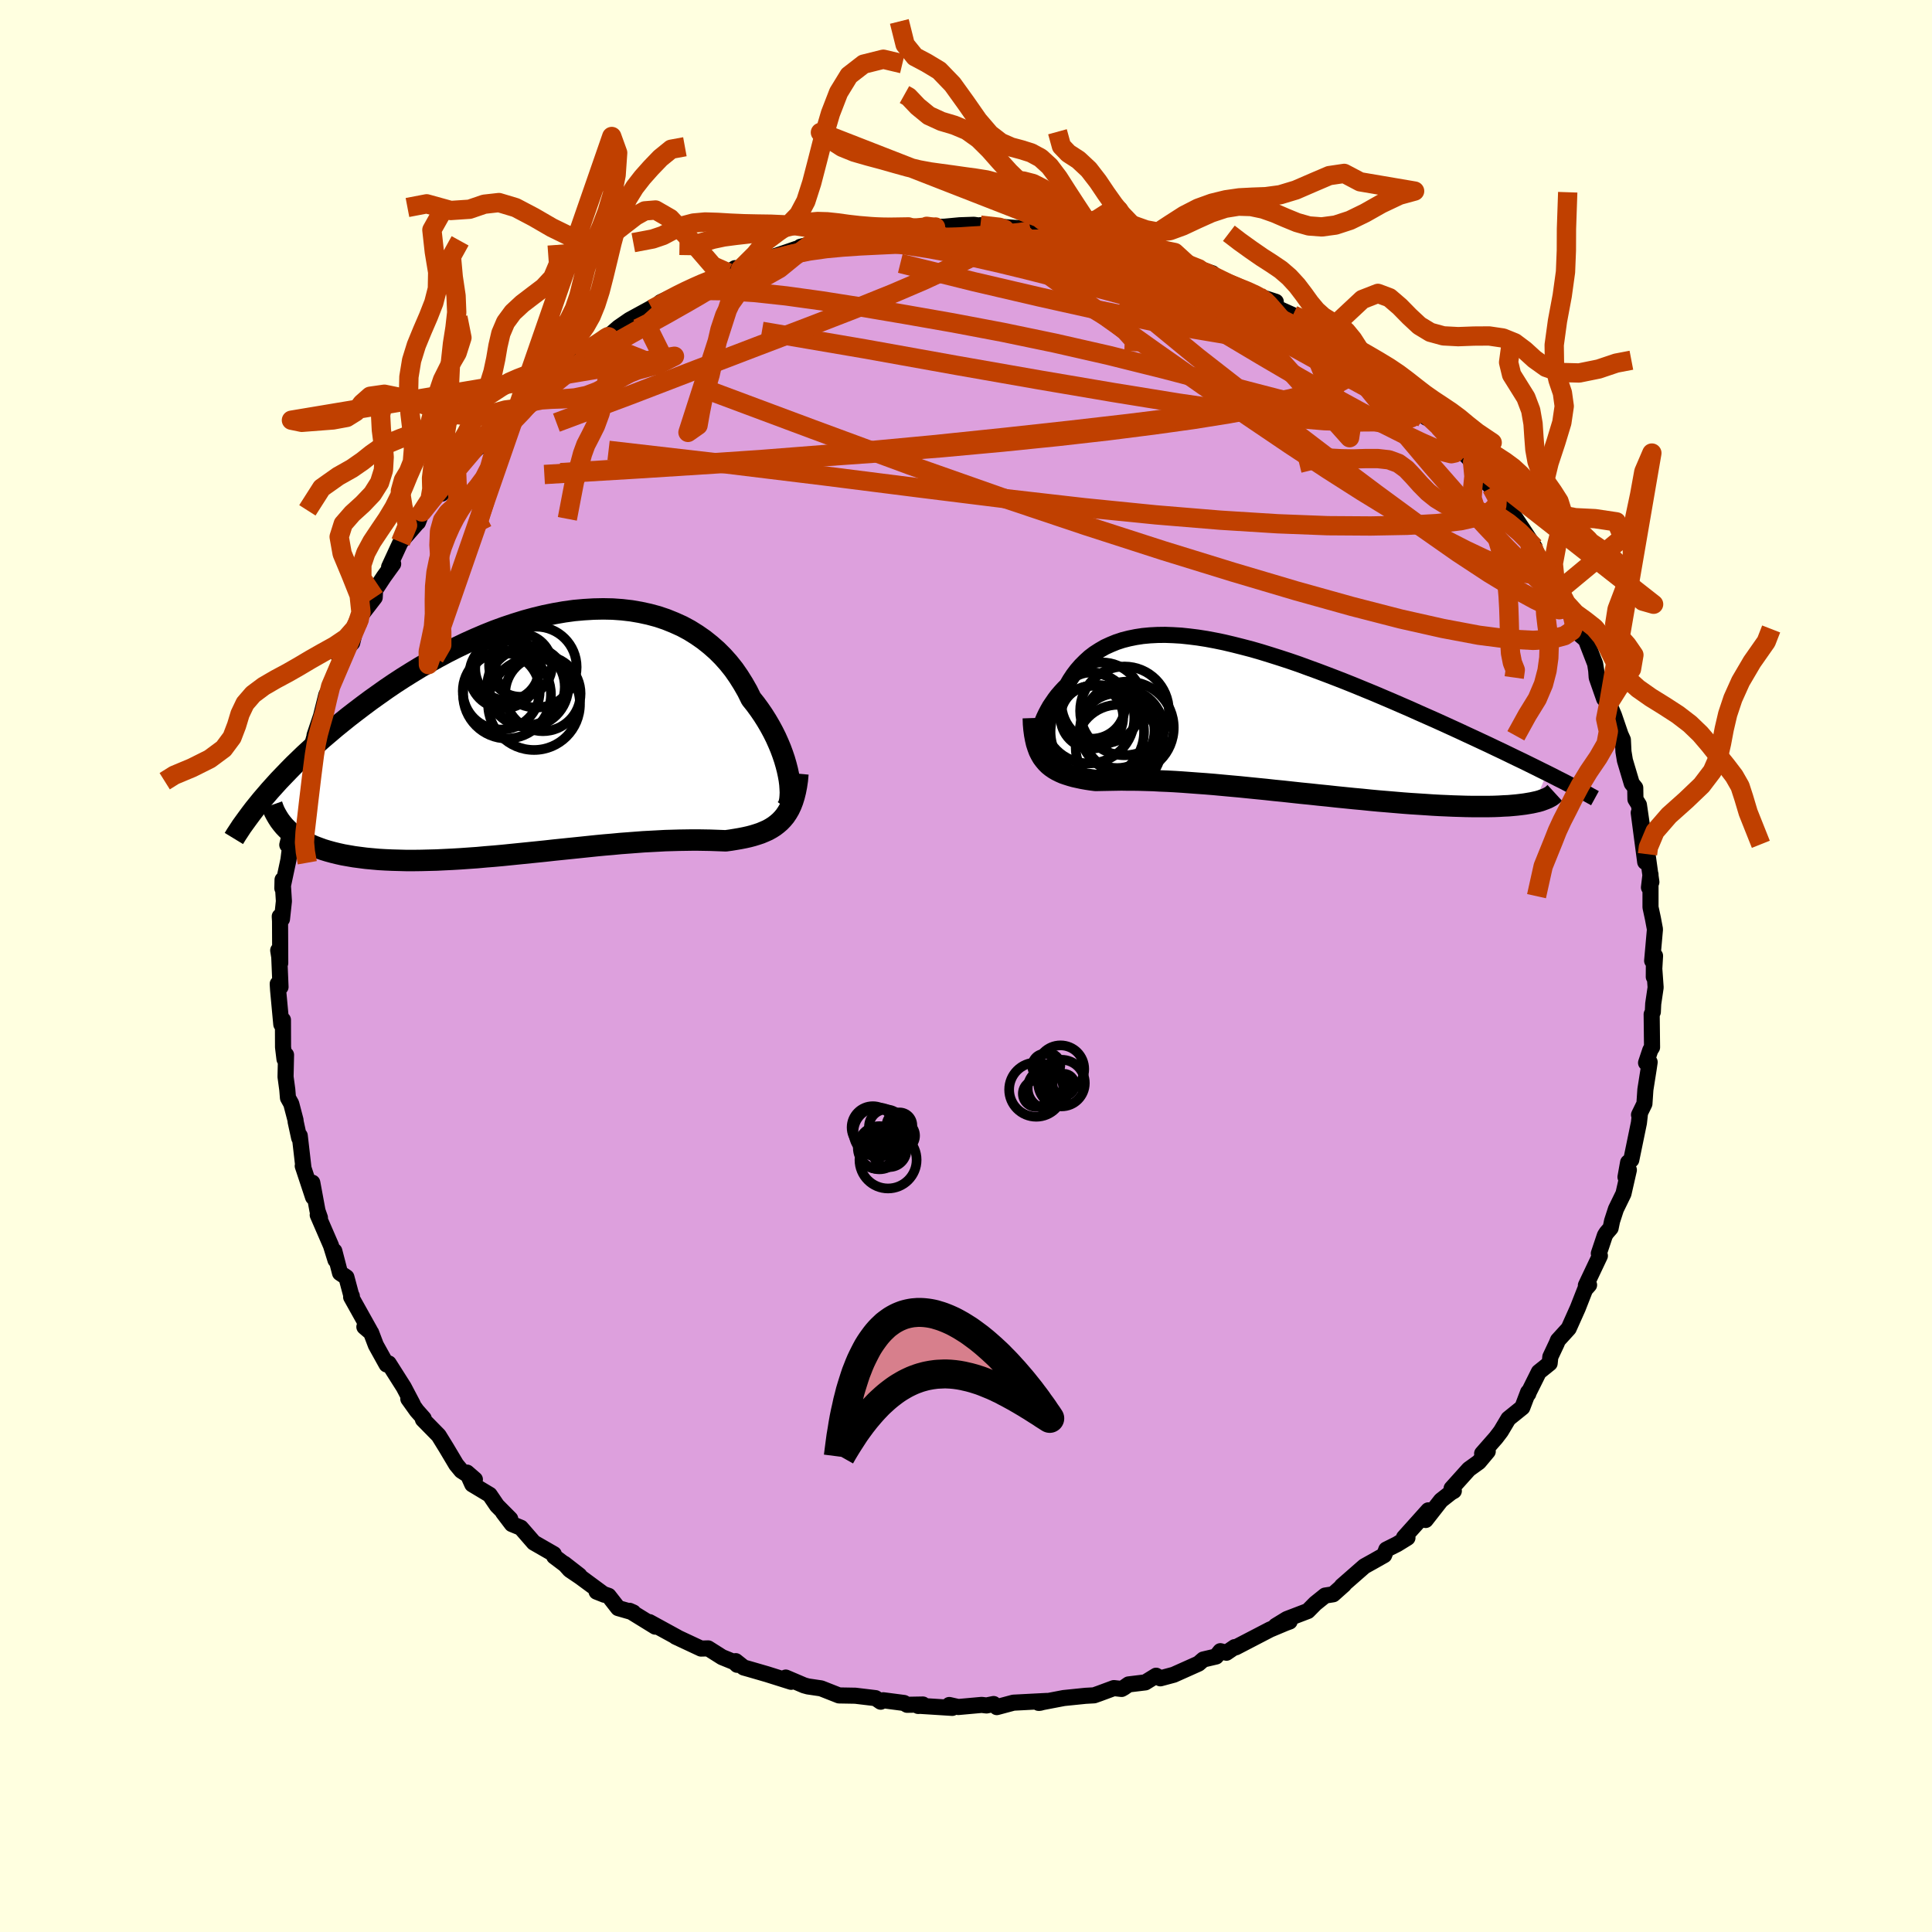 <svg xmlns="http://www.w3.org/2000/svg" width="500" height="500" viewBox="-100 -100 200 200"><defs><clipPath id="c"><path d="m24.26 5-.09-.5-.11-.51-.14-.54-.16-.55-.19-.56-.21-.57-.24-.57-.26-.58-.29-.58-.32-.59-.34-.58-.36-.57-.39-.57-.41-.56-.44-.55-.39-.79-.44-.77-.47-.75-.5-.72-.55-.69-.58-.65-.62-.62-.66-.58-.69-.55-.72-.5-.75-.47-.78-.42-.82-.37-.84-.34-.86-.29-.89-.24-.92-.2-.93-.16-.95-.11-.97-.07-.98-.02-.99.02-1.01.06-1.01.09-1.02.14-1.03.18-1.03.21-1.03.25-1.03.28-1.03.32-1.02.34-1.02.37-1 .4-1.01.43-.98.44-.98.47-.97.49-.95.51-.93.52-.92.53-.9.55-.88.55-.86.56-.84.57-.82.58-.8.57-.78.58-.75.57-.74.57-.71.57-.69.56-.67.57-.66.56-.63.56-.61.56-.6.55-.57.55-.56.54-.53.54-.51.53-.5.52-.47.52-.46.51-.43.5 2.74 4 .33.24.34.24.37.22.39.2.4.2.43.19.45.17.47.17.49.15.51.14.53.13.54.12.57.1.58.1.61.08.62.08.65.06.67.06.69.04.7.03.73.02.74.02h.76l.78-.01.79-.02.8-.02.82-.04.83-.04.85-.05.85-.06.86-.06.87-.08.88-.07.88-.08.89-.09.89-.09.89-.09.89-.09.88-.09.89-.1.88-.09.88-.09.88-.09.86-.09.86-.09.84-.08.84-.07.83-.08.81-.06.79-.06.79-.06.77-.04.75-.04.73-.04.72-.02.69-.02.68-.01.66-.01h.63l.62.01.6.01.57.02.55.02.53.02.51-.07.49-.08.47-.08.46-.09.45-.1.42-.11.42-.13.39-.13.38-.16.36-.16.34-.19.33-.21.3-.23.29-.25.27-.28"/></clipPath><clipPath id="b"><path d="m-21.9 2.25.06-.33.08-.34.1-.36.12-.37.14-.37.16-.38.18-.38.2-.38.22-.39.25-.37.26-.38.28-.37.31-.36.32-.35.34-.34.32-.55.35-.53.38-.5.41-.47.44-.44.46-.42.5-.38.53-.34.55-.32.59-.27.61-.25.64-.21.67-.17.69-.14.72-.11.75-.07.77-.04.79-.01.82.03.84.05.85.09.88.11.89.14.91.17.92.19.93.22.95.24.96.25.97.28.97.3.98.31.98.32.99.34.98.36.99.36.98.37.99.38.97.38.97.39.97.4.95.39.94.4.94.4.92.4.9.39.89.4.88.39.86.38.84.38.83.38.81.37.79.37.78.36.77.36.75.35.73.35.72.34.7.34.68.33.67.32.65.32.63.31.62.31.59.29-1.26 3.01-.32.07-.35.06-.36.06-.39.05-.42.05-.43.04-.46.04-.47.02-.5.03-.52.02-.54.01h-1.74l-.62-.01-.64-.02-.67-.02-.68-.03-.71-.03-.73-.04-.74-.05-.77-.05-.79-.05-.8-.06-.82-.07-.83-.07-.85-.07-.86-.08-.87-.09-.88-.08-.89-.09-.9-.09-.91-.1-.91-.09-.92-.1-.92-.09-.92-.1-.91-.1-.92-.09-.91-.1-.91-.09-.9-.09-.89-.09-.89-.08-.87-.08-.86-.08-.85-.07-.84-.06-.81-.06-.81-.06-.78-.05-.76-.04-.75-.03-.72-.04-.7-.02-.68-.02-.66-.01h-.63l-.61-.01-.58.01-.56.01-.54.01-.5.01-.49.01-.47-.06-.46-.07-.45-.08-.42-.09-.41-.09-.39-.11-.38-.12-.35-.12-.34-.15-.32-.16-.29-.17-.29-.2-.26-.21-.24-.24-.22-.26"/></clipPath><filter id="a"><feTurbulence baseFrequency=".05" numOctaves="3" result="noise" type="noise"/><feDisplacementMap in="SourceGraphic" in2="noise" scale="2"/></filter></defs><rect width="100%" height="100%" x="-100" y="-100" fill="#FFFFE0"/><path fill="plum" stroke="#000" stroke-linejoin="round" stroke-width="1.667" d="m71.2 1.13.01-1.42.18 2.51-.25 1.69-.04.85-.12.24.04 3.42-.18.28-.44 1.32.37-.07-.1.69-.34 2.15-.1 1.47-.56 1.15.11-.23-.12 1.06-.79 3.83-.33.27-.27 1.51.35-.74-.56 2.46-.78 1.6-.4 1.23-.15.73-.41.47-.18.28-.63 1.88.11.24-1.45 3.06.33-.04-.41.46-.76 1.94-.94 2.1-1.11 1.22-.14.34-.65 1.38-.07.67-1.12.9-1.18 2.37.09-.12-.02-.16-.6 1.58-1.44 1.16-.78 1.31-.51.67-1.43 1.63.58-.22-.92 1.1-1.03.74-1.79 1.99.23.26-.3.17-1.03.81-1.59 2.03.28-1-2.52 2.81.36.03-1.07.66-1.12.56-.22.58-1.15.65-.9.5-2.33 2.04.21-.13-1.11.99-.83.13-1.02.82-.77.78-2.17.83-1.16.71 1.44-.45-.41.15-1.62.68-3.54 1.84-.12-.02-.85.58-.63-.16-.44.55-1.32.31-.5.43-2.57 1.15-1.38.37-.44-.27-1.12.69-1.73.21-.49.34-.23.13-.8-.09-1.54.57-.51.18-.89.05-2.25.23-2.61.5h.12l.75-.2-3.47.18-1.72.46-.33-.32-.74.15-.49-.06-2.43.22-.93-.21.31.3-3.32-.21-.21.01.49-.15-1.64.03-.32-.19-2.15-.28-.26.15-.54-.37-2.09-.25-1.69-.03-1.85-.73-1.36-.2-.4-.11-1.9-.81.56.44-2.51-.79-1.83-.53-.57-.16-.83-.66.15.38-.28-.27-1.28-.52-1.44-.91-.74.02-2.63-1.23.16.06-2.87-1.57.6.47-2.66-1.64.39.17-1.57-.45-.99-1.27-1.24-.43.81.32-2.51-1.85-1.08-.73-.57-.64 1.57 1.22-2.61-1.97-.04-.24-2.07-1.19-1.34-1.54-.93-.38-.91-1.2.74.67-1.37-1.38-.76-1.12-1.8-1.08-.55-1.22.82.71-1.4-.9-.53-.64-1.03-1.73-.79-1.28-1.63-1.66.08-.1-.71-.8-.88-1.23.46.56-.93-1.77-1.56-2.46-.22.11-1.11-2-.49-1.29-.7-.6.58.4-1.95-3.49.07-.11.01.19-.57-2.13-.66-.44-.59-2.27.12.93-.47-1.51-1.37-3.16.23.29-.25-.71-.54-2.92.08 1.5-1.07-3.23.08.25-.39-3.38-.06.23-.37-1.7v-.12l-.45-1.72-.34-.61-.07-.85-.18-1.33.05-2.27-.16.44-.15-1.24-.01-2.82-.17.46-.33-3.54-.04-.65.29.32-.14-3.33-.1-.46.21 1.32-.02-4.35-.03-.48.23.27.2-1.85-.14-2.22-.02.89.63-2.96.2-1.61-.32.07.42-1.73.45-1.73-.09-.58.33-.98.56-1.47.22-1.94.08.25.79-2.85.3-.74-.24.43.67-1.99.55-2.2.45-.88-.3 1 .61-2.04.88-1.98-.33-.04 1.37-1.45.4-1.61.33-.8-.23.53.42-.98 1.41-1.83.04-.77.91-1.38.96-1.33-.42.32 1.19-2.58 1.77-2.04h.03l.41-1.07 1.27-1.84.78-.06-.38-.12.97-1.27.94-1.06.13-.51 2.16-1.84-.42.29 1.71-1.75-.19-.19 2.41-2.34.67-.04.46-.75 1.09-.6.14-.28.26-.82 1.7-.92.1-.02 2.25-1.98.9-.4.11-.45 2.24-.92.02-.39.17-.09.86-.75 1.13-.78 2.27-1.24-.97.79 2.81-1.55-.88.16 2.83-1.3-.95.4 1.74-.79 1.13-.3.99-.63 1.24-.43.72-.47.57.09 2.79-.89-.85.12 3.84-1.32 1.29-.34-.87.13 2.7-.69-1.07.33 2.37-.4.82-.25.96-.09.85-.31.43.13 3.62-.64 1.09.23-.07-.07 1.37-.36.4.05 1.42-.01 1.6-.15 1.46-.05 1.43.2-.75-.16 4.05.32-2.66-.1 4.05.12-1.08-.11 2.5.31.76.15-.58.15 2.15.17 2.46.4-.5-.17 1.57.48.61.22 1.49.26-.17-.25 1.92.93 3 .63-.98-.32.49.09 2.43.83 1.09.4 1.41.47.09.38.86.4 2.69 1.15-.15-.22 1.29.66 1.79.58-.32.44 2.11.95.75.31 1.19.6-.88-.48 2.36 1.55.35.39.42.32 1.23.86.4.24 1.53 1.39 1.97.89.72.68-.05.21 2.13 1.87-.45-.01 2.13 1.79-.53-.71 1.86 1.65.81.73.08.53.93.7 1.63 1.71.92 1.27.26.69.13-.01.65.67.93 1.24 1.1 1.53-.13-.47 1.02 1.53 1.54 2.34-.48-.3.34.3.8 1.53 1.98 2.84-.21.2-.23-.82 1.43 3.15.27.09.56 1.41.3.72.55.48.96 2.48.11.71.05.71.77 2.2.48.46.54 1.26.68 1.99.24.53.06 1.23.15.91.71 2.38.36.45.02 1.19.36.58.34 2.33-.36-1.51.67 5.09.24-.8.4 2.88-.05-.18-.2.74.16-1.35v3.4l.25 1.16.21 1.12-.29 3.26.3-.51-.13 2.18.01-1.42" filter="url(#a)"/><path fill="#fff" d="m-21.9 2.25.06-.33.08-.34.1-.36.12-.37.14-.37.16-.38.18-.38.2-.38.22-.39.25-.37.26-.38.28-.37.31-.36.32-.35.34-.34.32-.55.35-.53.38-.5.41-.47.44-.44.46-.42.5-.38.53-.34.55-.32.59-.27.61-.25.64-.21.67-.17.69-.14.72-.11.75-.07.77-.04.79-.01.82.03.84.05.85.09.88.11.89.14.91.17.92.19.93.22.95.24.96.25.97.28.97.3.98.31.98.32.99.34.98.36.99.36.98.37.99.38.97.38.97.39.97.4.95.39.94.4.94.4.92.4.9.39.89.4.88.39.86.38.84.38.83.38.81.37.79.37.78.36.77.36.75.35.73.35.72.34.7.34.68.33.67.32.65.32.63.31.62.31.59.29-1.26 3.01-.32.07-.35.06-.36.06-.39.05-.42.05-.43.04-.46.04-.47.02-.5.03-.52.02-.54.01h-1.74l-.62-.01-.64-.02-.67-.02-.68-.03-.71-.03-.73-.04-.74-.05-.77-.05-.79-.05-.8-.06-.82-.07-.83-.07-.85-.07-.86-.08-.87-.09-.88-.08-.89-.09-.9-.09-.91-.1-.91-.09-.92-.1-.92-.09-.92-.1-.91-.1-.92-.09-.91-.1-.91-.09-.9-.09-.89-.09-.89-.08-.87-.08-.86-.08-.85-.07-.84-.06-.81-.06-.81-.06-.78-.05-.76-.04-.75-.03-.72-.04-.7-.02-.68-.02-.66-.01h-.63l-.61-.01-.58.01-.56.01-.54.01-.5.01-.49.01-.47-.06-.46-.07-.45-.08-.42-.09-.41-.09-.39-.11-.38-.12-.35-.12-.34-.15-.32-.16-.29-.17-.29-.2-.26-.21-.24-.24-.22-.26" filter="url(#a)" transform="translate(29.32 -25.84)"/><path fill="#fff" d="m24.26 5-.09-.5-.11-.51-.14-.54-.16-.55-.19-.56-.21-.57-.24-.57-.26-.58-.29-.58-.32-.59-.34-.58-.36-.57-.39-.57-.41-.56-.44-.55-.39-.79-.44-.77-.47-.75-.5-.72-.55-.69-.58-.65-.62-.62-.66-.58-.69-.55-.72-.5-.75-.47-.78-.42-.82-.37-.84-.34-.86-.29-.89-.24-.92-.2-.93-.16-.95-.11-.97-.07-.98-.02-.99.02-1.01.06-1.01.09-1.02.14-1.03.18-1.03.21-1.03.25-1.03.28-1.03.32-1.02.34-1.02.37-1 .4-1.01.43-.98.44-.98.47-.97.49-.95.51-.93.52-.92.53-.9.55-.88.55-.86.56-.84.57-.82.58-.8.57-.78.58-.75.57-.74.57-.71.57-.69.56-.67.57-.66.56-.63.56-.61.56-.6.55-.57.55-.56.54-.53.54-.51.53-.5.52-.47.52-.46.51-.43.5 2.74 4 .33.24.34.24.37.22.39.2.4.2.43.19.45.17.47.17.49.15.51.14.53.13.54.12.57.1.58.1.61.08.62.08.65.06.67.06.69.04.7.03.73.02.74.02h.76l.78-.01.79-.02.8-.02.82-.04.83-.04.85-.05.85-.06.86-.06.87-.08.88-.07.88-.08.89-.09.89-.09.89-.09.89-.09.88-.09.89-.1.88-.09.88-.09.88-.09.86-.09.86-.09.84-.08.84-.07.83-.08.81-.06.79-.06.79-.06.77-.04.75-.04.73-.04.72-.02.69-.02.68-.01.66-.01h.63l.62.01.6.01.57.02.55.02.53.02.51-.07.49-.08.47-.08.46-.09.45-.1.42-.11.42-.13.39-.13.38-.16.36-.16.34-.19.33-.21.3-.23.29-.25.27-.28" filter="url(#a)" transform="translate(-42.55 -24.28)"/><g fill="none" stroke="#000" transform="translate(29.32 -25.84)"><path stroke-linejoin="round" stroke-width="1.667" d="m-21.4 4.11-.13-.02-.12-.06-.1-.11-.08-.15-.06-.18-.05-.22-.02-.24v-.27l.02-.29.04-.32.06-.33.08-.34.1-.36.12-.37.14-.37.16-.38.18-.38.2-.38.22-.39.25-.37.26-.38.28-.37.31-.36.32-.35.34-.34.32-.55.35-.53.38-.5.41-.47.44-.44.46-.42.5-.38.53-.34.55-.32.59-.27.61-.25.64-.21.67-.17.69-.14.72-.11.75-.07.77-.04.79-.01.82.03.84.05.85.09.88.11.89.14.91.17.92.19.93.22.95.24.96.25.97.28.97.3.98.31.98.32.99.34.98.36.99.36.98.37.99.38.97.38.97.39.97.4.95.39.94.4.94.4.92.4.9.39.89.4.88.39.86.38.84.38.83.38.81.37.79.37.78.36.77.36.75.35.73.35.72.34.7.34.68.33.67.32.65.32.63.31.62.31.59.29.58.29.56.29.54.27.52.27.51.27.49.25.47.25.45.24.43.24.42.23" filter="url(#a)"/><path stroke-linejoin="round" stroke-width="2.222" d="m-22.35.17.02.61.05.57.07.52.09.48.1.44.13.4.14.38.17.34.18.31.21.28.22.26.24.24.26.21.29.2.29.17.32.16.34.15.35.12.38.12.39.11.41.09.42.09.45.08.46.07.47.06.49-.01.5-.01.54-.01.56-.01.58-.01.61.01h.63l.66.01.68.02.7.02.72.04.75.03.76.04.78.05.81.06.81.06.84.06.85.07.86.08.87.08.89.08.89.09.9.09.91.09.91.1.92.09.91.1.92.1.92.09.92.1.91.09.91.1.9.09.89.09.88.08.87.09.86.08.85.07.83.07.82.07.8.06.79.05.77.05.74.05.73.04.71.03.68.03.67.02.64.02.62.01h1.74l.54-.01.52-.02.5-.03.47-.02.46-.04.43-.04.42-.05.39-.05.36-.06.35-.06.32-.07.31-.07.28-.08.25-.09.24-.09.22-.09.19-.1.18-.1.15-.11.13-.12.12-.11" filter="url(#a)"/><circle cx="-12.578" cy="1.165" r="4.766" clip-path="url(#b)" filter="url(#a)"/><circle cx="-13.173" cy="1.45" r="4.326" clip-path="url(#b)" filter="url(#a)"/><circle cx="-16.293" cy=".085" r="3.246" clip-path="url(#b)" filter="url(#a)"/><circle cx="-16.608" cy=".155" r="4.712" clip-path="url(#b)" filter="url(#a)"/><circle cx="-16.288" cy="-1.125" r="3.436" clip-path="url(#b)" filter="url(#a)"/><circle cx="-13.533" cy="3.225" r="4.432" clip-path="url(#b)" filter="url(#a)"/><circle cx="-15.238" cy="-1.385" r="4.202" clip-path="url(#b)" filter="url(#a)"/><circle cx="-13.668" cy="1.48" r="3.868" clip-path="url(#b)" filter="url(#a)"/><circle cx="-12.913" cy="-.57" r="4.594" clip-path="url(#b)" filter="url(#a)"/><circle cx="-15.728" cy="1.59" r="4.84" clip-path="url(#b)" filter="url(#a)"/></g><g fill="none" stroke="#000" transform="translate(-42.55 -24.28)"><path stroke-linejoin="round" stroke-width="2.222" d="m23.8 8.07.15-.09.12-.16.11-.2.08-.26.06-.3.03-.34.02-.39-.02-.41-.03-.45-.06-.47-.09-.5-.11-.51-.14-.54-.16-.55-.19-.56-.21-.57-.24-.57-.26-.58-.29-.58-.32-.59-.34-.58-.36-.57-.39-.57-.41-.56-.44-.55-.39-.79-.44-.77-.47-.75-.5-.72-.55-.69-.58-.65-.62-.62-.66-.58-.69-.55-.72-.5-.75-.47-.78-.42-.82-.37-.84-.34-.86-.29-.89-.24-.92-.2-.93-.16-.95-.11-.97-.07-.98-.02-.99.02-1.01.06-1.01.09-1.02.14-1.03.18-1.03.21-1.03.25-1.03.28-1.03.32-1.02.34-1.02.37-1 .4-1.01.43-.98.44-.98.47-.97.49-.95.51-.93.52-.92.53-.9.55-.88.55-.86.56-.84.57-.82.58-.8.57-.78.58-.75.57-.74.57-.71.57-.69.56-.67.57-.66.56-.63.56-.61.56-.6.55-.57.55-.56.54-.53.54-.51.53-.5.52-.47.52-.46.51-.43.5-.42.49-.39.48-.38.47-.35.46-.34.46-.32.44-.31.43-.28.43-.27.41-.25.41" filter="url(#a)"/><path stroke-linejoin="round" stroke-width="2.222" d="m25.15 4.37-.06.67-.09.61-.11.56-.13.52-.15.48-.17.44-.19.4-.21.36-.23.34-.25.3-.27.28-.29.25-.3.23-.33.21-.34.19-.36.16-.38.16-.39.13-.42.13-.42.11-.45.1-.46.09-.47.08-.49.08-.51.07-.53-.02-.55-.02-.57-.02-.6-.01-.62-.01h-.63l-.66.01-.68.01-.69.02-.72.02-.73.04-.75.04-.77.04-.79.06-.79.06-.81.06-.83.08-.84.07-.84.08-.86.09-.86.09-.88.09-.88.09-.88.09-.89.1-.88.09-.89.09-.89.09-.89.09-.89.09-.88.08-.88.07-.87.08-.86.06-.85.06-.85.05-.83.04-.82.04-.8.02-.79.02-.78.01h-.76l-.74-.02-.73-.02-.7-.03-.69-.04-.67-.06-.65-.06-.62-.08-.61-.08-.58-.1-.57-.1-.54-.12-.53-.13-.51-.14-.49-.15-.47-.17-.45-.17-.43-.19-.4-.2-.39-.2-.37-.22-.34-.24-.33-.24-.3-.25-.28-.27-.26-.27-.24-.29-.22-.29-.2-.31-.18-.31-.17-.32-.14-.34-.12-.34" filter="url(#a)"/><circle cx="-5.561" cy="-4.183" r="3.984" clip-path="url(#c)" filter="url(#a)"/><circle cx="-3.566" cy="-6.848" r="3.258" clip-path="url(#c)" filter="url(#a)"/><circle cx="-2.166" cy="-2.838" r="4.756" clip-path="url(#c)" filter="url(#a)"/><circle cx="-5.331" cy="-5.918" r="3.522" clip-path="url(#c)" filter="url(#a)"/><circle cx="-2.966" cy="-4.613" r="3.982" clip-path="url(#c)" filter="url(#a)"/><circle cx="-1.941" cy="-6.663" r="4.186" clip-path="url(#c)" filter="url(#a)"/><circle cx="-2.816" cy="-4.658" r="4.204" clip-path="url(#c)" filter="url(#a)"/><circle cx="-1.251" cy="-3.928" r="3.902" clip-path="url(#c)" filter="url(#a)"/><circle cx="-4.966" cy="-3.818" r="4.55" clip-path="url(#c)" filter="url(#a)"/><circle cx="-4.946" cy="-6.508" r="3.308" clip-path="url(#c)" filter="url(#a)"/></g><g fill="none" stroke="#C04000" stroke-linejoin="round" stroke-width="2"><path d="m48.99-55.82.55.61.43.6.42.62.25.54-.03.34-.37.08-.72-.18-1.02-.39-1.34-.59-1.69-.8-2.07-1.04-2.49-1.3-2.93-1.6-3.38-1.92-3.84-2.25-4.33-2.58-4.94-2.93-5.87-3.36m10.83 1.04 1.72.7.99.4.78.36.63.34.42.3.16.2-.15.07-.49-.06-.85-.19-1.21-.32-1.63-.45-2.08-.61-2.57-.78-3.04-.99-3.51-1.2-4.16-1.46M-40.27-63.1l.73-.42.75-.49.69-.45.51-.34.34-.24.2-.11.07.02-.15.22-.44.46-.83.74-1.3 1.08-1.85 1.48-2.45 1.98-3.03 2.52" filter="url(#a)"/><path d="m59.52-41.83 1.14 1.74.36.69.12.4v.28l-.16.1-.38-.19-.65-.53-.96-.89-1.3-1.29-1.72-1.74-2.15-2.26-2.58-2.82-2.97-3.39-3.34-3.97-3.68-4.53" filter="url(#a)"/><path d="m54.4-49.53.6 1.09-.05.77-.65.62-1.22.53-1.84.42-2.47.3-3.11.18-3.76.07-4.46-.03-5.18-.2-5.92-.37-6.66-.55-7.39-.74-8.13-.93-8.93-1.11-9.79-1.24-10.74-1.31-11.7-1.35m4.43-14.74.09.1.82-.44.92-.52.9-.47.87-.43.84-.39.79-.35.72-.29.62-.23.5-.15.36-.07.2.02.01.12-.24.25-.52.38-.84.53-1.17.7-1.51.87-1.87 1.06-2.28 1.26-2.75 1.54-3.22 1.8" filter="url(#a)"/><path d="m58.86-43.36-.19-.02.2.53.3.78.16.69-.08.47-.33.26-.57.06-.8-.11-1.05-.29-1.31-.49-1.58-.68-1.88-.89-2.19-1.12-2.51-1.37-2.85-1.65L41-49.14l-3.53-2.25-3.9-2.57-4.29-2.9-4.7-3.23-5.1-3.57-5.5-3.92-5.93-4.31" filter="url(#a)"/><path d="m45.53-58.55 1.07.99.07.46-.57.35-1.22.26-1.89.15-2.57.02-3.32-.13-4.14-.35-5.01-.61-5.91-.86-6.79-1.1-7.65-1.3-8.55-1.5-9.52-1.71-10.66-1.82m5.62-9.11 1.9-.3 1.62-.17 1.69-.1 1.93-.05 2.18-.03h2.32l2.33.02 2.24.03 2.13.05 2.05.06 1.98.07 1.85.08 1.62.05 1.34.03 1.07.04.87.05" filter="url(#a)"/><path d="m-15.51-74.81 1.89-.27 1.57-.07 1.65.07 1.9.17 2.18.27 2.37.36 2.48.45 2.53.53 2.59.59 2.67.65 2.75.7 2.82.73 2.86.75 2.84.78 2.81.8 2.76.81 2.69.82 2.63.79 2.55.76 2.45.71 2.33.65 2.19.6 1.93.56" filter="url(#a)"/><path d="m-13.14-75.21.94-.17 1.23-.07 1.59-.02 1.91.03 2.1.08 2.15.13 2.14.18 2.17.21 2.21.24 2.28.28 2.31.3 2.31.32 2.23.33 2.12.33 1.97.31 1.82.28 1.65.24 1.45.22 1.22.17.95.09.8.01" filter="url(#a)"/><path d="m1.49-76.69 1.98.22.53.2.12.29-.24.43-.68.59-1.16.75-1.63.92-2.11 1.07-2.65 1.23-3.25 1.39-3.92 1.58-4.67 1.81-5.44 2.07-6.22 2.38-6.95 2.67-7.6 2.84m55.54-19.03.2.06.9.26 1.14.34 1.28.37 1.37.4 1.39.41 1.33.4 1.19.36 1.04.32.85.27.65.21.38.13.07.02-.3-.11-.71-.26-1.08-.39-1.17-.43m41.09 36.55.23 1.01-.26.66-.77.51-1.32.35-1.92.13-2.52-.13-3.11-.4-3.72-.7-4.36-.98-5.05-1.3-5.77-1.61-6.51-1.93L20.42-43l-8-2.58-8.74-2.93-9.43-3.32-10.11-3.73-10.96-4.09" filter="url(#a)"/><path d="m-15.51-74.81 1.94-.27 1.73-.07 1.89.06 2.22.16 2.57.24 2.8.31 2.91.37 2.94.42 2.96.46 3.02.5 3.1.52 3.15.56 3.15.58 3.1.6 2.97.62 2.79.63 2.37.54m-44.54-6.56.06.09 1.08-.14 1.32-.2 1.4-.2 1.46-.19 1.51-.17 1.44-.16 1.25-.14.93-.11.59-.08.25-.05-.01-.01-.28.04-.55.07-.92.08m38.77 8.94.77.36.74.42.79.52.85.62.88.63.86.62.8.58.71.51.59.42.4.3.15.13-.13-.05-.43-.26-.74-.49-1.05-.73-1.35-.97-1.68-1.18m-64.8-4.08.2.12 1.57-.03 2.3.03 2.82.18 3.26.35 3.69.51 4.13.65 4.54.77 4.9.86 5.18.98 5.39 1.12 5.54 1.26 5.7 1.42 5.85 1.53 5.97 1.55 5.98 1.44 5.85 1.31" filter="url(#a)"/><path d="m38.05-64.68.86.7.58.72.36.76v.76l-.45.72-.92.7-1.37.69-1.82.66-2.26.63-2.71.61-3.17.58-3.63.58-4.11.57-4.64.59-5.19.59-5.79.59-6.41.59-7.02.56-7.61.54-8.19.54-8.8.56-9.41.56" filter="url(#a)"/><path d="m33.86-67.37.82.41.89.57 1.03.77 1.19.94 1.31 1.05 1.35 1.09 1.35 1.07 1.33 1.02 1.23.92 1.08.8.83.6.5.4.14.16-.26-.12" filter="url(#a)"/><path d="m34.92-66.94 1.45 1.04.48.55-.04.33-.4.24-.74.17-1.15.07-1.68-.07-2.33-.25-3.07-.43-3.82-.64-4.57-.86-5.31-1.1-6.06-1.35-6.87-1.6-7.61-1.89m-16.54.58 1.91-.62 1.71-.49 1.83-.46 1.82-.38 1.76-.28 1.76-.2 1.79-.17 1.85-.15 1.89-.13 1.91-.14 1.91-.13 1.87-.13 1.8-.12 1.65-.1 1.42-.1 1.15-.09.88-.09.66-.1.48-.1.12-.13" filter="url(#a)"/><path d="m9.11-76 .47.26 1.55.47 1.83.63 1.91.78 1.99.92 2.13 1.05 2.29 1.15 2.43 1.24 2.54 1.31 2.59 1.37 2.61 1.4 2.59 1.43 2.56 1.42 2.47 1.36 2.31 1.26 2.09 1.13 1.94 1.05 1.89 1.02m13.76 17.14.81 1.91.05.71-.5.11-.99-.32-1.51-.71-2.07-1.13-2.66-1.61-3.27-2.15-3.9-2.73-4.58-3.36-5.34-4-6.16-4.7-6.95-5.42-7.53-6.19" filter="url(#a)"/><path d="m-23.34-72.15 1.91-.61 1.68-.49 1.79-.43 1.76-.34 1.72-.24 1.72-.16 1.77-.12 1.84-.09 1.92-.09 1.96-.08 2-.08 2-.08 1.95-.07 1.84-.05 1.7-.05 1.52-.05 1.34-.05 1.18-.05 1.04-.04.87-.05.68-.05.46-.05.16-.06m22.39 8.16.73.33.63.33.6.39.58.42.52.4.39.33.24.25.07.15-.17.02-.48-.16-.87-.37-1.31-.62-1.8-.89-2.33-1.19-2.99-1.53-3.65-1.91m15.26 7.6.55.56.46.8-.04.8-.7.76-1.35.74-1.98.72-2.59.7-3.21.67-3.85.63-4.52.63-5.24.65-5.99.69-6.76.74-7.53.78-8.34.78-9.19.72-10.07.69-10.9.69m112.52 39.5.09-.72.69-1.64 1.44-1.66 1.78-1.59 1.6-1.53 1.11-1.46.62-1.42.33-1.45.28-1.49.36-1.54.54-1.62.8-1.78 1.18-2.01 1.47-2.1.51-1.31" filter="url(#a)"/><path d="m-29.66-74.6 1.27.02 1.12-.33 1.07-.32 1.13-.24 1.22-.16 1.32-.15 1.36-.17 1.34-.24 1.25-.29 1.15-.28 1.05-.22 1.02-.09 1.01.03 1.04.11 1.08.15 1.14.13 1.21.1 1.28.08 1.32.05 1.21.02 1-.01.79-.07.61-.04-.4-.05.74.41 1.15.95 1.23.83 1.18.51 1.07.26 1.01.1.96-.04.95-.11.93-.08.93.05.89.28.88.53.86.75.86.88.87.91.85.86.84.73.82.58.81.49.83.49.91.62 1 .82.93 1.03-.04 1.08" filter="url(#a)"/><path d="m-34.44-74.88 2.01-.38 1.06-.36.96-.51 1.05-.48 1.14-.3 1.22-.11 1.28.04 1.35.08 1.39.06 1.42.03 1.39.02 1.34.06 1.25.11 1.16.17 1.08.16 1.04.09 1.01.01 1.02-.08 1.07-.1 1.17-.07 1.33-.03 1.47-.02 1.28-.02.51.3-10.83 1.63-1.53 1.14-1.52 1.24-1.33.75-1.16.51-1 .57-.85.77-.72 1.01-.6 1.25-.49 1.47-.37 1.6-.32 1.6-.33 1.46-.38 1.28-.36 1.24-.27 1.36-.24 1.36-1.04.73 5.44-16.91 1.52-1.51 1.13-1.4 1.26-.95 1.17-.8.94-.97.74-1.39.61-1.9.6-2.31.63-2.47.71-2.41.84-2.17 1.08-1.76 1.51-1.17 2.04-.51 1.97.47" filter="url(#a)"/><path d="m-24.63-71.77-1.57-.7-2.33-2.7-2.1-2.22-1.51-.87-1.11.09-.95.53-.91.7-.94.73-1.01.65-1.16.4-1.34.01-1.56-.43-1.74-.85-1.88-1.09-1.88-.99-1.73-.52-1.52.17-1.52.52-1.95.13-2.49-.69-1.99.38m24.28 11.19 2.17 4.35-.7.77-1.5-.59-1.35-.54-.95.01-.63.57-.42 1.06-.31 1.41-.28 1.57-.37 1.5-.47 1.28-.53 1.06-.48.93-.34.93-.25.94-.26.91-.31.97-.28 1.45-.47 2.46m-1.25-14.83-1.4-.97-.8.47-.78.46-.86.33-.89.39-.92.54-.99.65-1.08.69-1.14.67-1.19.65-1.19.61-1.2.57-1.21.53-1.2.48-1.17.44-1.09.45-.99.51-.91.64-.93.74-1.11.77-1.42.8-1.71 1.21-1.48 2.32" filter="url(#a)"/><path d="m-44.32-60.18-.2.71-.31.66-.48.7-.65.73-.78.81-.79.95-.67 1.1-.51 1.23-.35 1.32-.25 1.36-.25 1.35-.28 1.27-.35 1.11-.28.93.43.86" filter="url(#a)"/><path d="m-29.1-84.81-1.42.26-1.12.91-.98 1.02-.88.99-.8 1.03-.71 1.15-.63 1.35-.54 1.54-.46 1.69-.42 1.75-.41 1.69-.4 1.56-.44 1.38-.49 1.2-.59 1.05-.69.97-.78.94-.86.93-.9.92-.88.86-.8.76-.63.71-.44.72-.44.95.31-1.11.18-1.07.4-1.01.64-.98.79-1.02.83-1.05.82-1.06.73-1.09.58-1.18.45-1.31.35-1.41.37-1.46.46-1.45.56-1.43.61-1.46.59-1.54.52-1.73.4-2.04.16-2.3-.61-1.69-18.98 54.67-.02-1.35.28-1.31.26-1.26.1-1.32-.01-1.41.03-1.45.14-1.43.28-1.36.37-1.26.43-1.13.45-1.02.47-.91.5-.84.54-.79.62-.76.67-.79.66-.89.55-1.07.37-1.31.3-1.48.5-1.46.91-1.24.98-.69" filter="url(#a)"/><path d="m-46.27-57.73-1.39.17-1.62.44-1.65.26-2.03-.26-2.48-.77-2.58-.85-2.19-.45-1.47.21-.85.75-.64.86-.93.58-1.41.26-1.69.13-1.56.12-1.07-.22 39.65-6.62-1.67.84-1.28.35-.93.25-.75.3-.72.38-.78.47-.86.53-.98.52-1.11.42-1.22.25-1.25.1-1.19.04-1.05.07-.9.18-.82.32-.86.49-1.08.76-1.72 1.5-3.39 4 .07 1.75.1 1.39-.43.71-.64.58-.55.79-.31 1.12-.06 1.44.11 1.66.12 1.7.01 1.54-.08 1.36-.01 1.29.14 1.4v1.4l-.75 1.3" filter="url(#a)"/><path d="m-42.32-74.65.14 1.95-.61 1.45-.94 1.01-1.11.84-1.1.84-.97.9-.75 1.02-.49 1.15-.3 1.29-.23 1.35-.29 1.36-.41 1.32-.53 1.29-.59 1.29-.6 1.27-.62 1.18-.64 1.09-.58 1.15-.37 1.31-.37 1.3-2.64 3.29.84-1.3.18-1.07-.03-1.14.14-1.14.39-1.11.49-1.16.43-1.32.26-1.57.12-1.81.05-1.98.09-1.98.2-1.84.26-1.65.18-1.59-.07-1.72-.29-1.95-.19-2.11.9-1.63m-6.16 31.18.72-1.73-.48-1.92-.26-1.64.31-1.11.53-.88.4-1.01.11-1.35-.12-1.7-.23-1.92-.16-1.96.04-1.87.28-1.71.49-1.58.62-1.51.63-1.46.56-1.43.37-1.45.03-1.7-.35-2.11-.25-2.27.95-1.69" filter="url(#a)"/><path d="m-52.6-67.15.42 2.11-.5 1.57-.81 1.39-.7 1.4-.5 1.47-.39 1.49-.39 1.41-.43 1.29-.46 1.16-.47 1.06-.45 1-.44 1-.43 1.05-.48 1.12-.58 1.17-.71 1.18-.8 1.18-.78 1.17-.63 1.17-.41 1.21v1.42l1.33 1.98" filter="url(#a)"/><path d="m-60.26-58.67-.34 1.64.08 1.54.18 1.4.11 1.4-.08 1.37-.4 1.28-.73 1.16-1 1.05-1.1 1-.93 1.07-.42 1.33.31 1.74.89 2.13.87 2.18.19 1.79-.41 1.25" filter="url(#a)"/><path d="m-82.95-19.13.99-.62 1.84-.77 1.84-.92 1.43-1.06.87-1.17.47-1.23.36-1.19.52-1.09.82-.95 1.11-.83 1.24-.72 1.25-.67 1.17-.67 1.16-.69 1.23-.7 1.3-.72 1.2-.81.86-.98.48-.95-2.96 6.92-.31 1.25-.33 1.44-.35 1.21-.29 1.06-.22 1.03-.18 1.1-.15 1.16-.15 1.18-.14 1.18-.14 1.16-.13 1.13-.13 1.11-.13 1.1-.06 1.05.09.96.2 1.14M66.54-27.2l.97-1.54 1.38-2 .25-1.46-.71-1.03-.87-.98-.4-1.2.24-1.52.65-1.71.63-1.69.3-1.51v-2.8l.27-1.84.49-2.32.43-2.37.83-1.93-4.46 25.9-.32 1.62.28 1.29-.24 1.29-.81 1.41-1 1.47-.86 1.42-.69 1.3-.6 1.2-.58 1.13-.5 1.08-.43 1.09-.49 1.21-.55 1.36-.31 1.39-.38 1.71" filter="url(#a)"/><path d="m61.06-39.61 1.07 2.06.96 1.05 1.02.74.95.75.77.91.61 1.07.55 1.13.64 1.13.85 1.07 1.09.98 1.31.92 1.42.88 1.39.9 1.25.96 1.07 1.03.94 1.1.89 1.12.88 1.09.8 1.05.61 1.07.38 1.17.46 1.54 1.31 3.29" filter="url(#a)"/><path d="m61.29-38.79-.3-1-.19-1.86.38-2.05.47-1.82.1-1.44-.36-1.14-.63-.99-.68-.97-.57-1.05-.4-1.13-.22-1.23-.1-1.31-.09-1.36-.24-1.38-.5-1.32-.76-1.22-.72-1.15-.31-1.28.24-1.78" filter="url(#a)"/><path d="m62.29-80.1-.13 3.78-.01 2.25-.09 2.22-.34 2.46-.49 2.62-.34 2.48.03 2.06.37 1.58.45 1.32.19 1.38-.25 1.7-.61 2.01-.71 2.15-.48 1.98-.02 1.61.55 1.12 1.07.67 1.58.3 2.05.1 2.22.33.69 1.61-6.73 5.58-2.91-4.87.12 1.02.68 1.29.53 1.33.21 1.26.03 1.19.06 1.14.13 1.11.15 1.09.08 1.13-.04 1.21-.18 1.31-.37 1.41-.64 1.51-1.04 1.69-1.18 2.14" filter="url(#a)"/><path d="m58.86-43.36-1.55-1.55-1.12-.94-.95-.64-1.14-.37-1.28-.16-1.23-.14-1.07-.26-.95-.41-.9-.55-.85-.68-.78-.79-.73-.82-.73-.77-.82-.6-.98-.36-1.15-.13h-1.26l-1.28.04-1.21-.02-1.13-.06-1.26.04-2 .49" filter="url(#a)"/><path d="m56.75-29.86.11-.79-.3-.76-.19-.97-.07-1.1-.04-1.15-.03-1.17-.04-1.22-.07-1.27-.11-1.26-.18-1.23-.22-1.17-.26-1.13-.32-1.09-.44-1-.6-.87-.7-.74-.61-.75-.29-.89.07-1.1.12-1.18-.14-1.45 18.74 14.7-1.12-.32-.77-.71-.52-1.02-.51-1.09-.67-.98-.89-.85-1.06-.77-1.12-.76-1.11-.76-1.03-.78-.95-.8-.9-.8-.86-.82-.83-.82-.82-.8-.82-.73-.84-.64-.87-.54-.91-.49-1-.53-1.09-.64-1.14-.75-1.03-.71-.52-.53-5.9-5.53.53.58.93.72.97.62.97.55.94.57.91.63.89.7.92.73.96.73 1 .7 1 .66.96.62.91.59.84.62.77.71.73.8.71.87.75.9.82.84.89.74.9.68.97.74 1.24 1.18L66.24-42M27.21-75.85l1.15.88 1.2.86 1.07.74 1 .64.96.65.88.76.8.87.7.92.64.89.65.78.7.63.78.49.82.44.78.58.69.84.72 1.12 1.01 1.21 1.42 1.25" filter="url(#a)"/><path d="m37.28-65.39.46.29.75.24.92.39 1.03.55 1.11.63 1.13.66 1.09.66 1.01.68.93.7.89.7.88.68.9.63.91.6.91.61.86.64.84.7 1.01.8 1.56 1.05-17.19-11.21 1.59-1.59L41.03-69l1.61-.63 1.2.45 1.06.91 1.01 1.03 1.02.95 1.14.69 1.35.37 1.53.08 1.63-.06 1.58-.01 1.43.21 1.21.49 1.04.78 1.01.92 1.19.85 1.55.53 1.89.05 2.02-.41 1.81-.61 1.57-.3m-38.6-6.63 1.03.83.75.85.74.87.72.74.7.6.66.54.62.63.55.8.46.99.45 1.1.51 1.13.65 1.11.77 1.09.67 1.17.29 1.28-.14.92-15.62-17.49-1.27-.5-1.16-.53-.91-.56-.85-.66-.94-.75-.98-.82-.96-.87-.89-.93-.82-1.03-.81-1.14-.84-1.25-.95-1.23-1.07-1-1.05-.68-.71-.74-.41-1.49" filter="url(#a)"/><path d="m23-72.58-1.4-1.28-.92-.19-.91-.2-1.02-.46-1.05-.58-1.02-.54-.98-.39-.96-.26-.98-.23-.99-.31-1.01-.48-1.01-.67-.97-.79-.93-.82-.93-.72-.98-.5-1.01-.26-.78-.06.74.09" filter="url(#a)"/><path d="m16.31-74.49-.5-3.75-1.07.21-1.15.74-1.15.39-1.11-.11-1.05-.49-.98-.71-.94-.75-.95-.73-.96-.74-.97-.81-.99-.96-1.01-1.12-1.06-1.2-1.12-1.11-1.22-.87-1.29-.54-1.34-.4-1.29-.59-1.16-.95-.94-.99-.43-.24" filter="url(#a)"/><path d="m14.82-74.75 1.53-1.96 1.09.08 1.18.42 1.22.23 1.26-.14 1.34-.49 1.45-.68 1.49-.67 1.45-.48 1.38-.22 1.3.04 1.24.26 1.19.42 1.16.5 1.17.48 1.23.35 1.32.1 1.43-.19 1.5-.49 1.56-.76 1.68-.95 1.88-.89 1.57-.43-5.64-.96-1.65-.87-1.55.23-1.73.74-1.73.75-1.62.49-1.49.2-1.38.05-1.36.07-1.39.2-1.43.35-1.44.52-1.44.74-1.45.93-1.43.94-1.4.65-1.26.17-1.05-.22-.89-.22-.9.49m0 0-.96-.86-.82-1.35-.97-1.47-.97-1.49-.92-1.44-.91-1.21-.94-.86-.98-.53-1.02-.32-1.05-.28-1.07-.47-1.13-.87-1.21-1.41-1.29-1.85-1.36-1.89-1.38-1.43-1.33-.8-1.19-.63-1.01-1.25-.6-2.4" filter="url(#a)"/><path d="m13.14-75.28-2-.75-1.31-.5-.98-.24-.91-.38-.92-.73-.93-.98-.94-.98-.97-.77-1.01-.49-1.06-.28-1.13-.18-1.18-.16-1.19-.17-1.18-.16-1.16-.16-1.13-.21-1.17-.28-1.26-.35-1.37-.39-1.46-.39-1.43-.41-1.28-.52-1.15-.74-1.09-.79 28.21 11.01.13.04.7.29.84.42.91.42 1.01.37 1.08.3 1.09.25 1.07.26 1.04.31 1.03.39 1.02.48 1 .56.97.62.94.68.93.72.92.74.9.72.89.71.87.7.86.74.88.82.73.9" filter="url(#a)"/><path d="m9.11-76 .32.16 1.15.18 1.19.19 1.06.19.96.21.93.21.95.24 1.01.26 1.06.28 1.06.29 1.06.29 1.04.3 1.05.33 1.07.37 1.07.41 1.01.43.97.47 1.16.57 1.91.84" filter="url(#a)"/></g><g fill="none" stroke="#000"><circle cx="8.148" cy="10.372" r="1.288" filter="url(#a)"/><circle cx="8.904" cy="12.4" r="1.322" filter="url(#a)"/><circle cx="9.888" cy="12.12" r="2.414" filter="url(#a)"/><circle cx="9.432" cy="12.352" r="1.2" filter="url(#a)"/><circle cx="10.112" cy="12.296" r="1.14" filter="url(#a)"/><circle cx="9.788" cy="10.668" r="2.452" filter="url(#a)"/><circle cx="8.548" cy="10.256" r="1.218" filter="url(#a)"/><circle cx="7.252" cy="13.216" r="1.368" filter="url(#a)"/><circle cx="7.272" cy="12.8" r="2.806" filter="url(#a)"/><circle cx="8.5" cy="12.68" r="2.114" filter="url(#a)"/><circle cx="-8.966" cy="18.812" r="2.234" filter="url(#a)"/><circle cx="-9.106" cy="17.192" r="2.542" filter="url(#a)"/><circle cx="-6.726" cy="17.564" r="1.452" filter="url(#a)"/><circle cx="-8.254" cy="16.64" r="1.79" filter="url(#a)"/><circle cx="-7.938" cy="19.036" r="1.778" filter="url(#a)"/><circle cx="-9.25" cy="19.188" r="1.794" filter="url(#a)"/><circle cx="-8.07" cy="20.072" r="2.958" filter="url(#a)"/><circle cx="-9.646" cy="16.708" r="2.194" filter="url(#a)"/><circle cx="-6.89" cy="16.492" r="1.334" filter="url(#a)"/><circle cx="-9.166" cy="17.94" r="1.14" filter="url(#a)"/></g><path fill="#D77F8C" stroke="#000" stroke-linejoin="round" stroke-width="3" d="m-13.22 50.77.09-.71.09-.69.09-.67.11-.65.1-.63.11-.62.12-.59.13-.57.12-.56.14-.54.13-.52.15-.5.15-.48.15-.47.15-.45.17-.43.16-.41.17-.4.18-.38.18-.36.18-.35.18-.33.19-.31.2-.3.2-.28.2-.27.2-.25.21-.24.21-.22.22-.21.21-.2.23-.18.22-.16.23-.16.22-.13.24-.13.23-.11.24-.1.24-.09.24-.07.24-.06.25-.05.25-.04.25-.02.25-.02h.25l.25.01.26.02.26.03.26.04.26.05.26.06.26.08.27.08.26.09.26.1.27.11.27.12.26.12.27.14.27.15.27.15.26.16.27.17.27.17.27.19.26.19.27.2.27.2.26.21.27.22.27.23.26.23.26.23.26.24.27.25.26.25.25.26.26.26.26.27.25.27.25.28.26.28.24.28.25.29.25.29.24.29.24.3.24.3.24.3.23.31.23.3.23.31.22.32.23.31.22.31.21.32.22.31.21.32-.22-.14-.22-.14-.22-.14-.22-.15-.22-.14-.21-.13-.22-.14-.22-.14-.22-.14-.22-.13-.22-.14-.22-.13-.22-.13-.22-.13-.21-.12-.22-.13-.22-.12-.22-.12-.22-.12-.22-.12-.22-.11-.22-.12-.21-.11-.22-.1-.22-.11-.22-.1-.22-.1-.22-.09-.22-.09-.22-.09-.22-.09-.21-.08-.22-.08-.22-.07-.22-.07-.22-.07-.22-.06-.22-.06-.22-.05-.22-.05-.21-.05-.22-.04-.22-.04-.22-.03-.22-.03-.22-.02-.22-.02-.22-.01-.21-.01h-.22l-.22.01-.22.01-.22.01-.22.02-.22.03-.22.03-.22.04-.21.04-.22.05-.22.06-.22.06-.22.07-.22.08-.22.08-.22.09-.22.1-.21.1-.22.11-.22.12-.22.13-.22.13-.22.14-.22.15-.22.16-.21.16-.22.17-.22.18-.22.19-.22.2-.22.2-.22.21-.22.23-.22.23-.21.23-.22.25-.22.26-.22.26-.22.28-.22.28-.22.3-.22.3-.22.31-.21.32-.22.34-.22.34-.22.35-.22.36-.22.37-.22.39" filter="url(#a)"/></svg>